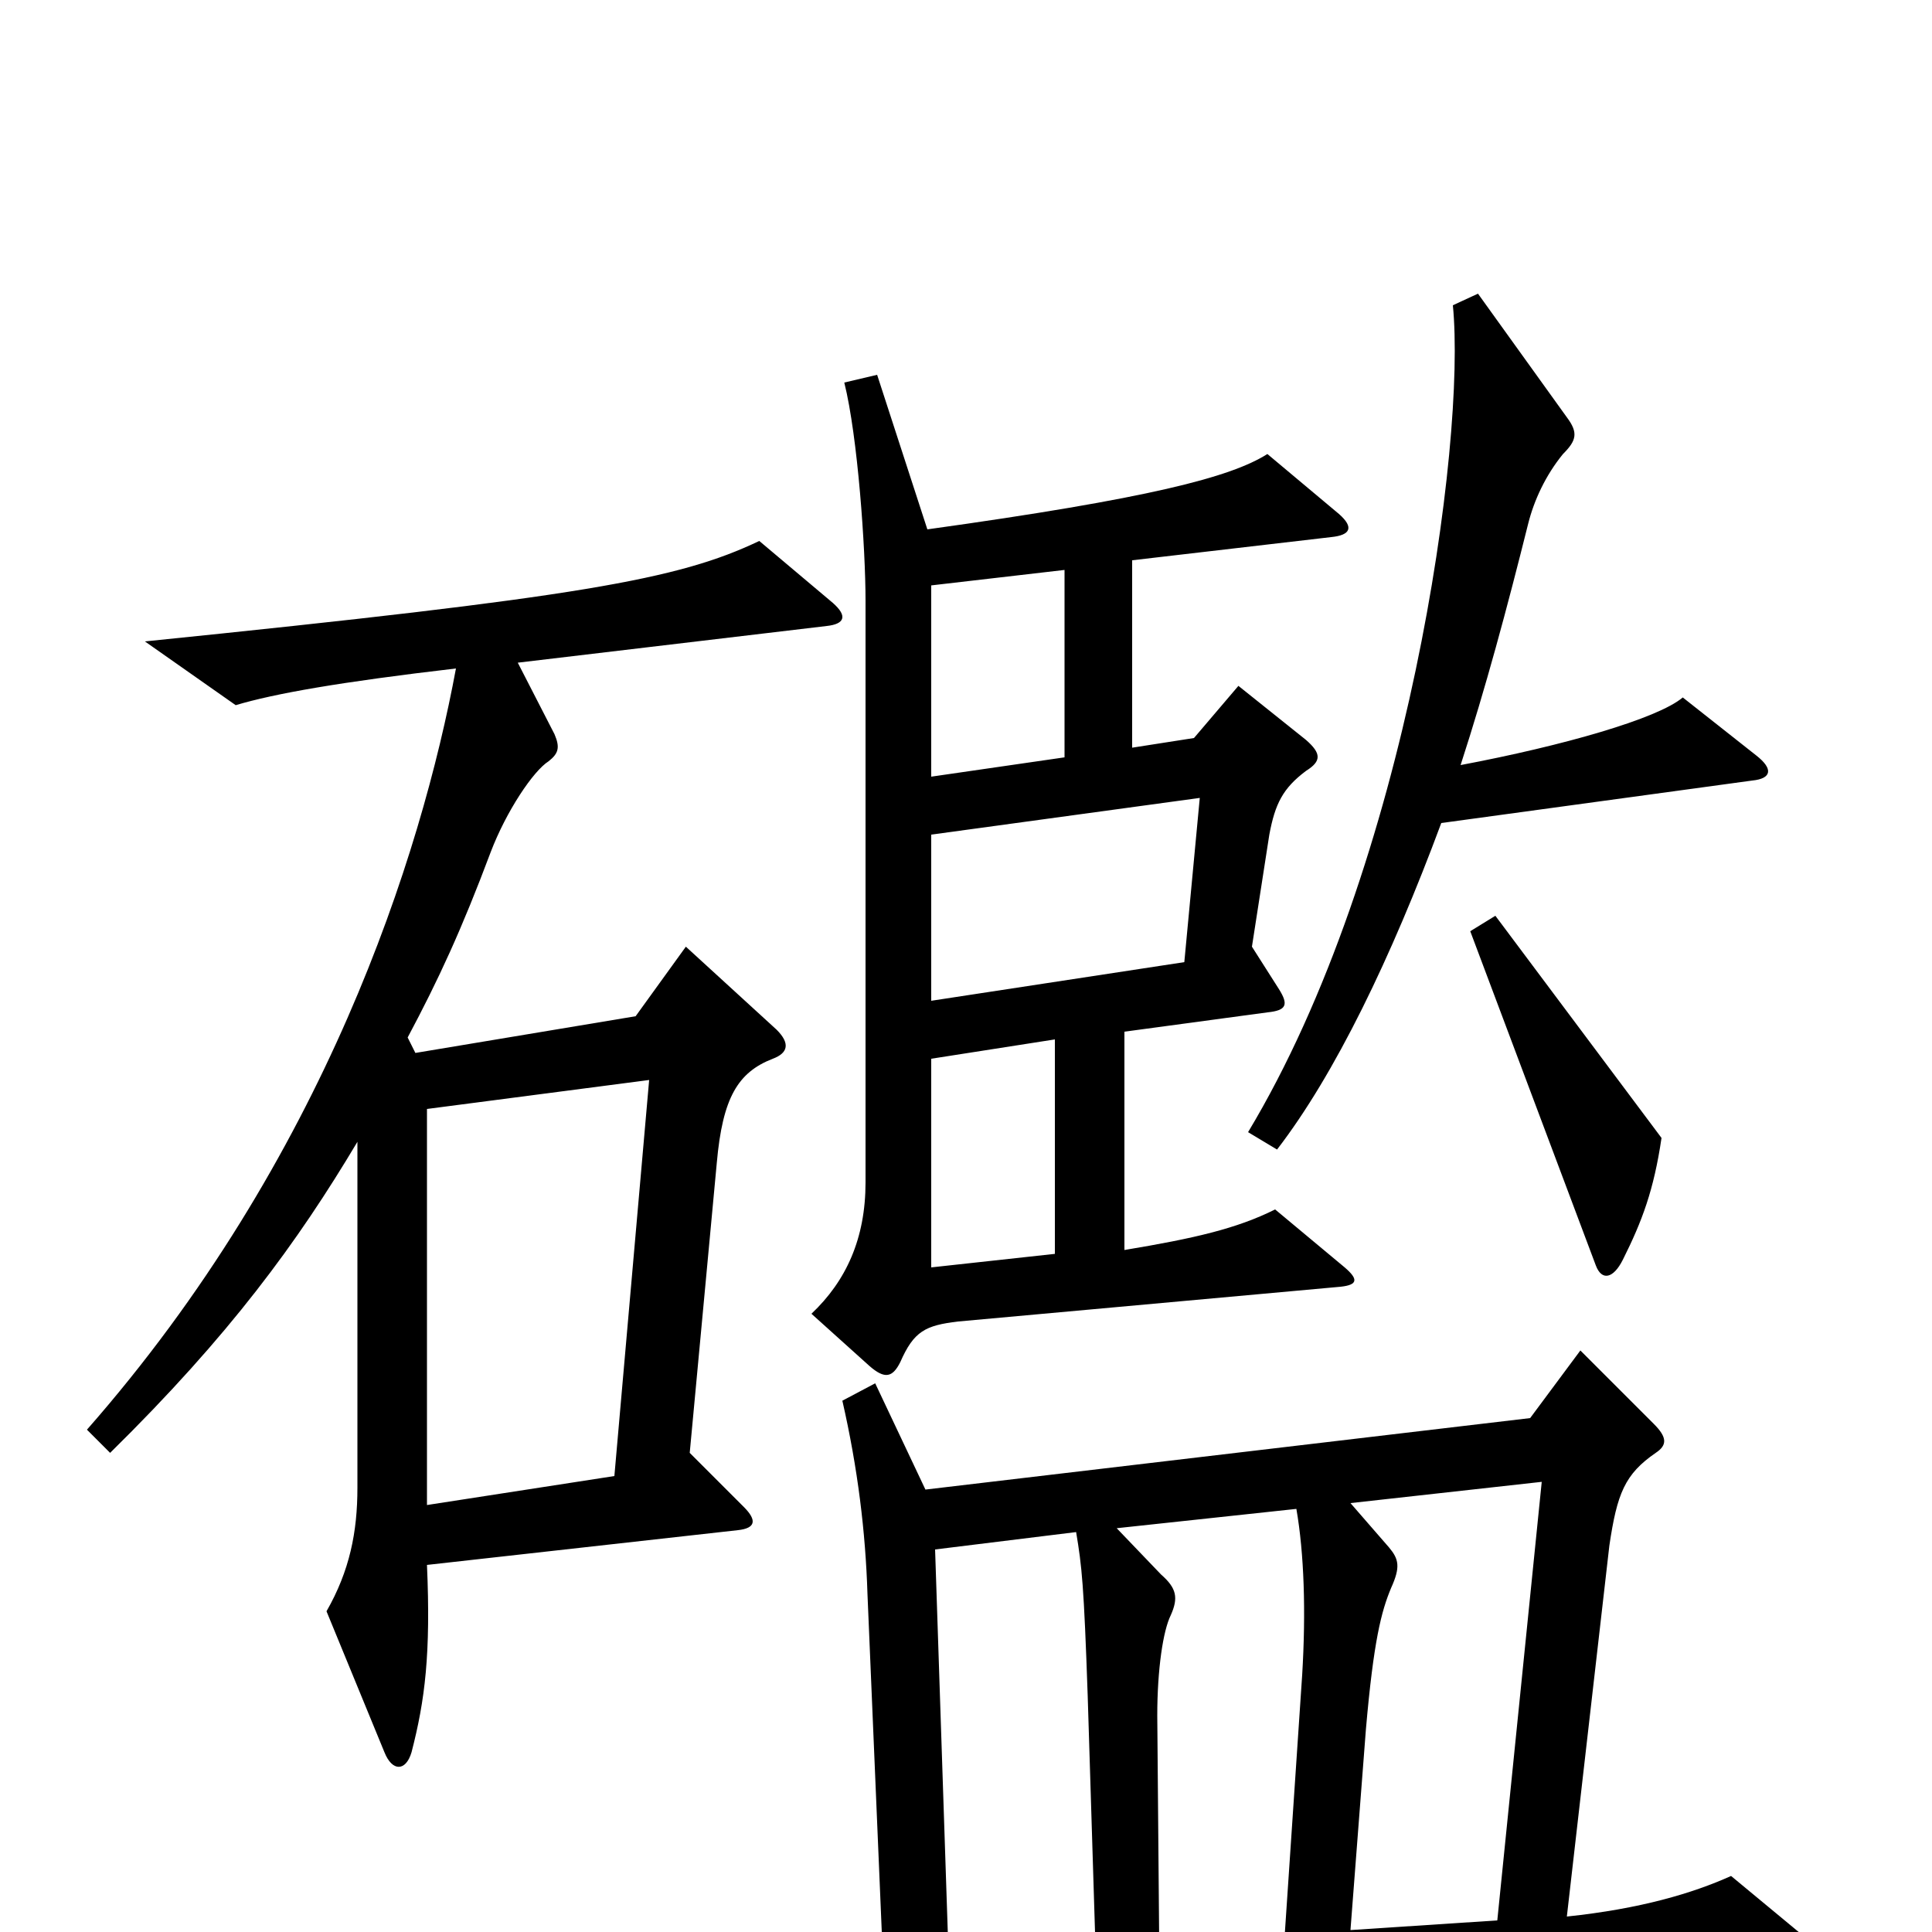 <svg xmlns="http://www.w3.org/2000/svg" viewBox="0 -1000 1000 1000">
	<path fill="#000000" d="M909 -609L871 -639C858 -628 809 -614 756 -604C769 -644 780 -685 791 -729C794 -741 800 -754 809 -765C816 -772 817 -776 811 -784L765 -848L752 -842C759 -771 729 -552 646 -414L661 -405C691 -444 720 -504 746 -574L907 -596C917 -597 918 -602 909 -609ZM696 -344L660 -374C640 -364 618 -359 582 -353V-466L656 -476C666 -477 667 -480 662 -488L648 -510L657 -568C660 -584 664 -592 676 -601C684 -606 684 -610 676 -617L641 -645L618 -618L586 -613V-710L689 -722C699 -723 701 -727 693 -734L656 -765C637 -753 595 -742 480 -726L454 -806L437 -802C444 -774 448 -716 448 -689V-388C448 -359 438 -337 420 -320L450 -293C458 -286 462 -287 466 -295C473 -311 479 -314 496 -316L694 -334C703 -335 703 -338 696 -344ZM860 -411L774 -526L761 -518L826 -345C829 -337 835 -338 840 -348C850 -368 856 -384 860 -411ZM431 -688L393 -720C351 -700 301 -691 75 -668L122 -635C142 -641 176 -647 236 -654C218 -557 168 -400 45 -260L57 -248C119 -309 154 -357 185 -409V-230C185 -207 181 -187 169 -166L199 -93C203 -83 210 -83 213 -93C220 -120 223 -144 221 -190L382 -208C391 -209 392 -213 385 -220L357 -248L371 -398C374 -432 382 -445 400 -452C408 -455 409 -460 402 -467L355 -510L329 -474L215 -455L211 -463C227 -493 239 -519 254 -559C262 -580 276 -601 284 -606C289 -610 290 -613 287 -620L268 -657L428 -676C437 -677 439 -681 431 -688ZM931 0L896 -29C876 -20 849 -12 811 -8L833 -200C837 -227 841 -237 857 -248C863 -252 863 -256 856 -263L818 -301L792 -266L479 -229L453 -284L436 -275C444 -240 448 -207 449 -175L457 14L329 23L380 61C449 48 534 40 928 14C939 13 941 8 931 0ZM551 -608L482 -598V-697L551 -705ZM621 -587L613 -502L482 -482V-568ZM546 -351L482 -344V-452L546 -462ZM336 -441L318 -236L221 -221V-426ZM798 -233L775 -6L699 -1L707 -105C711 -151 715 -166 720 -178C725 -189 724 -193 719 -199L699 -222ZM674 -133L665 1L600 6L599 -112C599 -136 602 -156 606 -164C610 -173 609 -178 601 -185L578 -209L671 -219C675 -196 676 -166 674 -133ZM567 7L491 13L484 -198L557 -207C560 -189 561 -180 563 -122Z"/>
</svg>